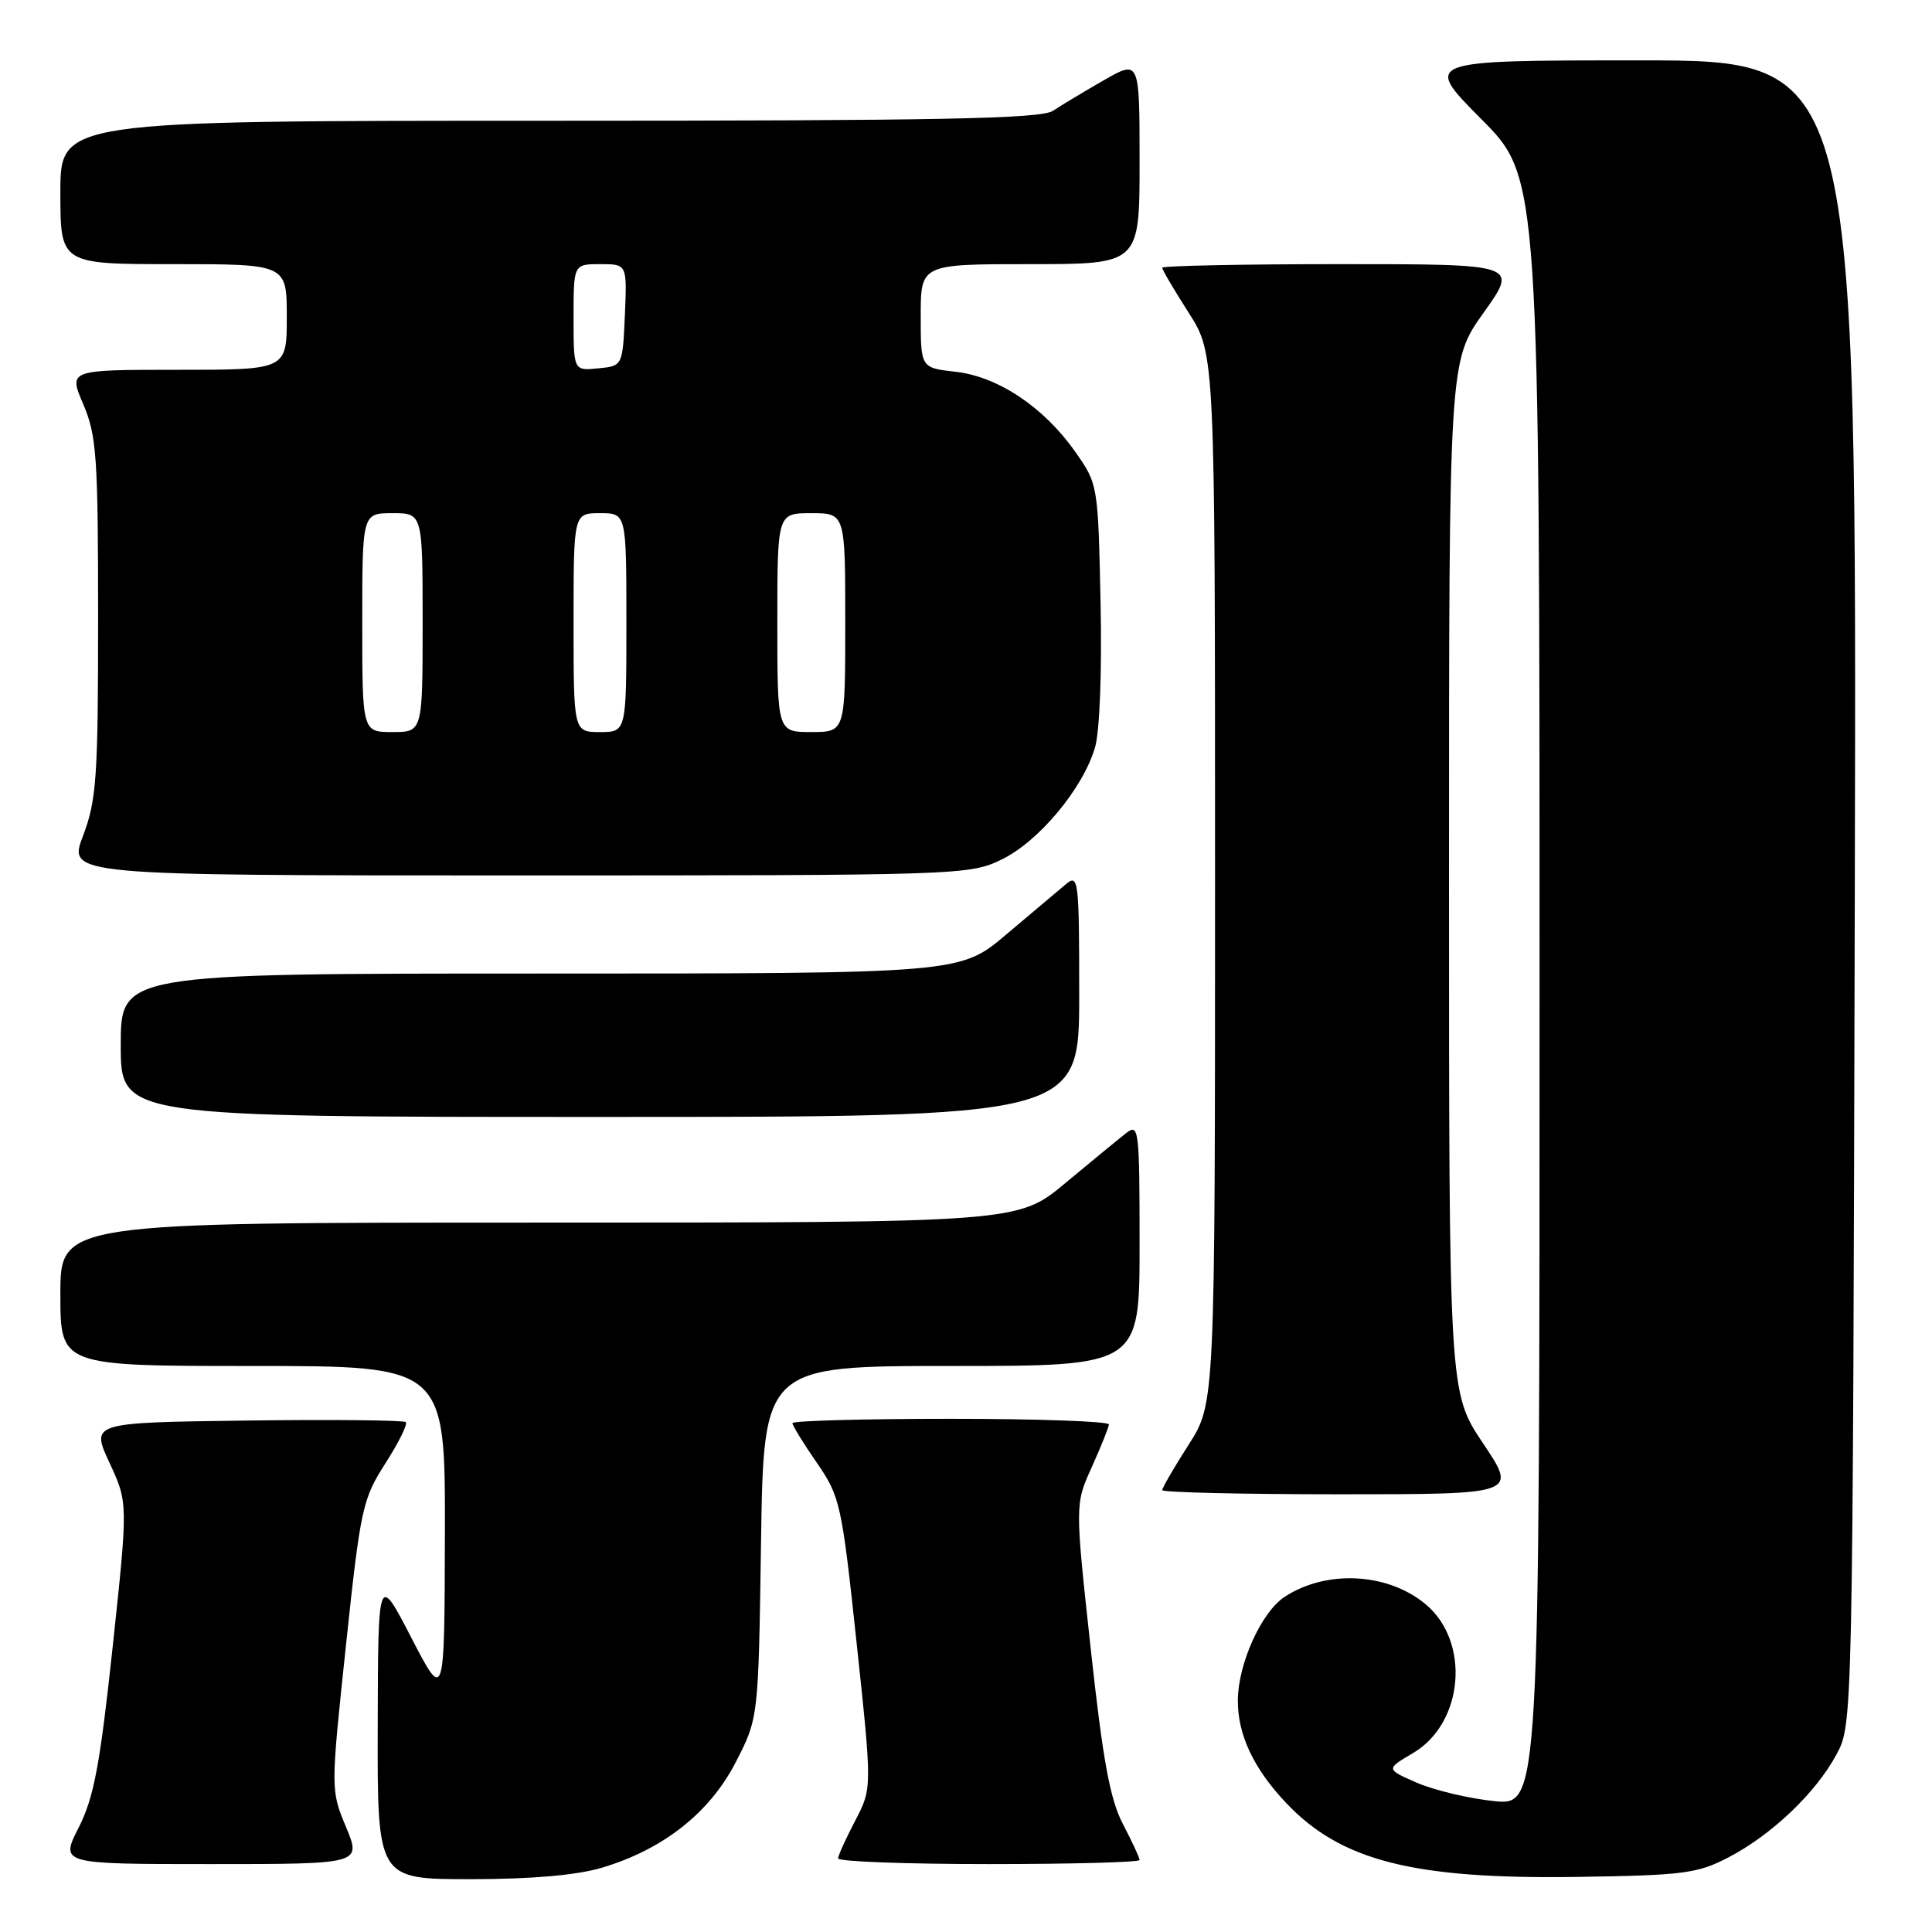 <?xml version="1.0" encoding="UTF-8" standalone="no"?>
<!DOCTYPE svg PUBLIC "-//W3C//DTD SVG 1.1//EN" "http://www.w3.org/Graphics/SVG/1.1/DTD/svg11.dtd" >
<svg xmlns="http://www.w3.org/2000/svg" xmlns:xlink="http://www.w3.org/1999/xlink" version="1.1" viewBox="0 0 256 256">
 <g >
 <path fill="currentColor"
d=" M 79.73 247.49 C 87.87 245.07 94.04 240.21 97.50 233.48 C 100.50 227.65 100.50 227.65 100.84 204.32 C 101.19 181.00 101.19 181.00 126.09 181.00 C 151.00 181.00 151.00 181.00 151.00 164.88 C 151.00 149.67 150.90 148.83 149.25 150.12 C 148.29 150.87 144.66 153.85 141.19 156.74 C 134.89 162.00 134.89 162.00 71.44 162.00 C 8.00 162.00 8.00 162.00 8.00 171.50 C 8.00 181.00 8.00 181.00 33.50 181.00 C 59.00 181.00 59.00 181.00 58.95 203.25 C 58.90 225.50 58.90 225.50 54.50 217.00 C 50.10 208.50 50.10 208.50 50.05 228.75 C 50.00 249.00 50.00 249.00 62.32 249.00 C 70.40 249.00 76.39 248.48 79.73 247.49 Z  M 229.00 246.13 C 234.75 243.14 240.57 237.60 243.33 232.50 C 245.50 228.50 245.50 228.50 245.77 118.25 C 246.03 8.00 246.03 8.00 217.29 8.00 C 188.55 8.00 188.55 8.00 196.27 15.77 C 204.00 23.54 204.00 23.54 204.00 131.41 C 204.00 239.28 204.00 239.28 197.93 238.65 C 194.59 238.30 190.01 237.21 187.74 236.22 C 183.62 234.42 183.62 234.42 187.25 232.28 C 193.94 228.33 194.86 217.59 188.94 212.60 C 183.93 208.39 175.78 207.95 170.22 211.59 C 167.14 213.61 164.05 220.45 164.02 225.30 C 164.00 229.83 166.08 234.29 170.36 238.84 C 177.64 246.57 187.21 249.02 209.00 248.70 C 223.06 248.49 224.92 248.25 229.00 246.13 Z  M 45.85 242.09 C 43.81 237.18 43.81 237.18 45.84 218.02 C 47.77 199.83 48.04 198.62 51.07 193.90 C 52.82 191.16 54.04 188.71 53.77 188.44 C 53.51 188.18 44.01 188.08 32.67 188.23 C 12.04 188.50 12.04 188.50 14.50 193.81 C 16.97 199.13 16.97 199.13 14.93 218.21 C 13.25 233.88 12.45 238.16 10.43 242.15 C 7.97 247.00 7.97 247.00 27.93 247.00 C 47.89 247.00 47.89 247.00 45.85 242.09 Z  M 151.00 246.46 C 151.00 246.16 150.01 244.03 148.80 241.71 C 147.08 238.42 146.14 233.31 144.52 218.41 C 142.44 199.32 142.44 199.32 144.66 194.41 C 145.88 191.71 146.90 189.16 146.94 188.75 C 146.97 188.34 137.55 188.00 126.00 188.00 C 114.45 188.00 105.00 188.26 105.00 188.57 C 105.00 188.88 106.45 191.25 108.23 193.82 C 111.33 198.32 111.53 199.23 113.51 217.73 C 115.56 236.96 115.56 236.96 113.33 241.23 C 112.10 243.58 111.07 245.84 111.05 246.25 C 111.02 246.66 120.00 247.00 131.00 247.00 C 142.00 247.00 151.00 246.76 151.00 246.46 Z  M 196.52 191.26 C 192.00 184.52 192.00 184.52 192.00 116.19 C 192.00 47.86 192.00 47.86 196.59 41.43 C 201.18 35.00 201.18 35.00 177.59 35.00 C 164.61 35.00 154.00 35.22 154.00 35.48 C 154.00 35.74 155.57 38.42 157.50 41.43 C 161.00 46.90 161.00 46.90 161.00 116.43 C 161.00 185.96 161.00 185.96 157.50 191.43 C 155.57 194.44 154.00 197.15 154.00 197.45 C 154.00 197.75 164.58 198.00 177.52 198.00 C 201.04 198.00 201.04 198.00 196.52 191.26 Z  M 143.00 131.85 C 143.00 116.57 142.90 115.77 141.25 117.15 C 140.29 117.95 136.74 120.95 133.36 123.80 C 127.23 129.00 127.23 129.00 71.61 129.00 C 16.00 129.00 16.00 129.00 16.00 138.50 C 16.00 148.00 16.00 148.00 79.50 148.00 C 143.00 148.00 143.00 148.00 143.00 131.85 Z  M 132.72 113.89 C 137.62 111.52 143.46 104.53 145.08 99.10 C 145.72 96.97 146.02 89.11 145.83 79.83 C 145.50 64.24 145.49 64.14 142.47 59.86 C 138.31 53.94 132.25 49.90 126.61 49.26 C 122.00 48.74 122.00 48.74 122.00 41.87 C 122.00 35.00 122.00 35.00 136.50 35.00 C 151.00 35.00 151.00 35.00 151.00 21.46 C 151.00 7.92 151.00 7.92 146.25 10.64 C 143.64 12.14 140.61 13.96 139.53 14.68 C 137.95 15.74 124.69 16.00 72.78 16.00 C 8.00 16.00 8.00 16.00 8.00 25.50 C 8.00 35.00 8.00 35.00 23.00 35.00 C 38.00 35.00 38.00 35.00 38.00 42.00 C 38.00 49.00 38.00 49.00 23.54 49.00 C 9.07 49.00 9.07 49.00 11.04 53.58 C 12.80 57.71 13.00 60.53 13.00 81.83 C 13.00 103.06 12.79 106.04 11.00 110.75 C 9.01 116.00 9.01 116.00 68.69 116.00 C 127.33 116.00 128.44 115.96 132.72 113.89 Z  M 48.00 82.50 C 48.00 68.00 48.00 68.00 52.00 68.00 C 56.00 68.00 56.00 68.00 56.00 82.50 C 56.00 97.00 56.00 97.00 52.00 97.00 C 48.00 97.00 48.00 97.00 48.00 82.50 Z  M 76.00 82.50 C 76.00 68.00 76.00 68.00 79.50 68.00 C 83.00 68.00 83.00 68.00 83.00 82.50 C 83.00 97.00 83.00 97.00 79.50 97.00 C 76.00 97.00 76.00 97.00 76.00 82.50 Z  M 103.00 82.50 C 103.00 68.00 103.00 68.00 107.50 68.00 C 112.00 68.00 112.00 68.00 112.00 82.50 C 112.00 97.00 112.00 97.00 107.50 97.00 C 103.00 97.00 103.00 97.00 103.00 82.50 Z  M 76.00 42.06 C 76.00 35.00 76.00 35.00 79.55 35.00 C 83.09 35.00 83.09 35.00 82.80 41.75 C 82.50 48.50 82.50 48.50 79.25 48.81 C 76.00 49.13 76.00 49.13 76.00 42.06 Z "/>
</g>
</svg>